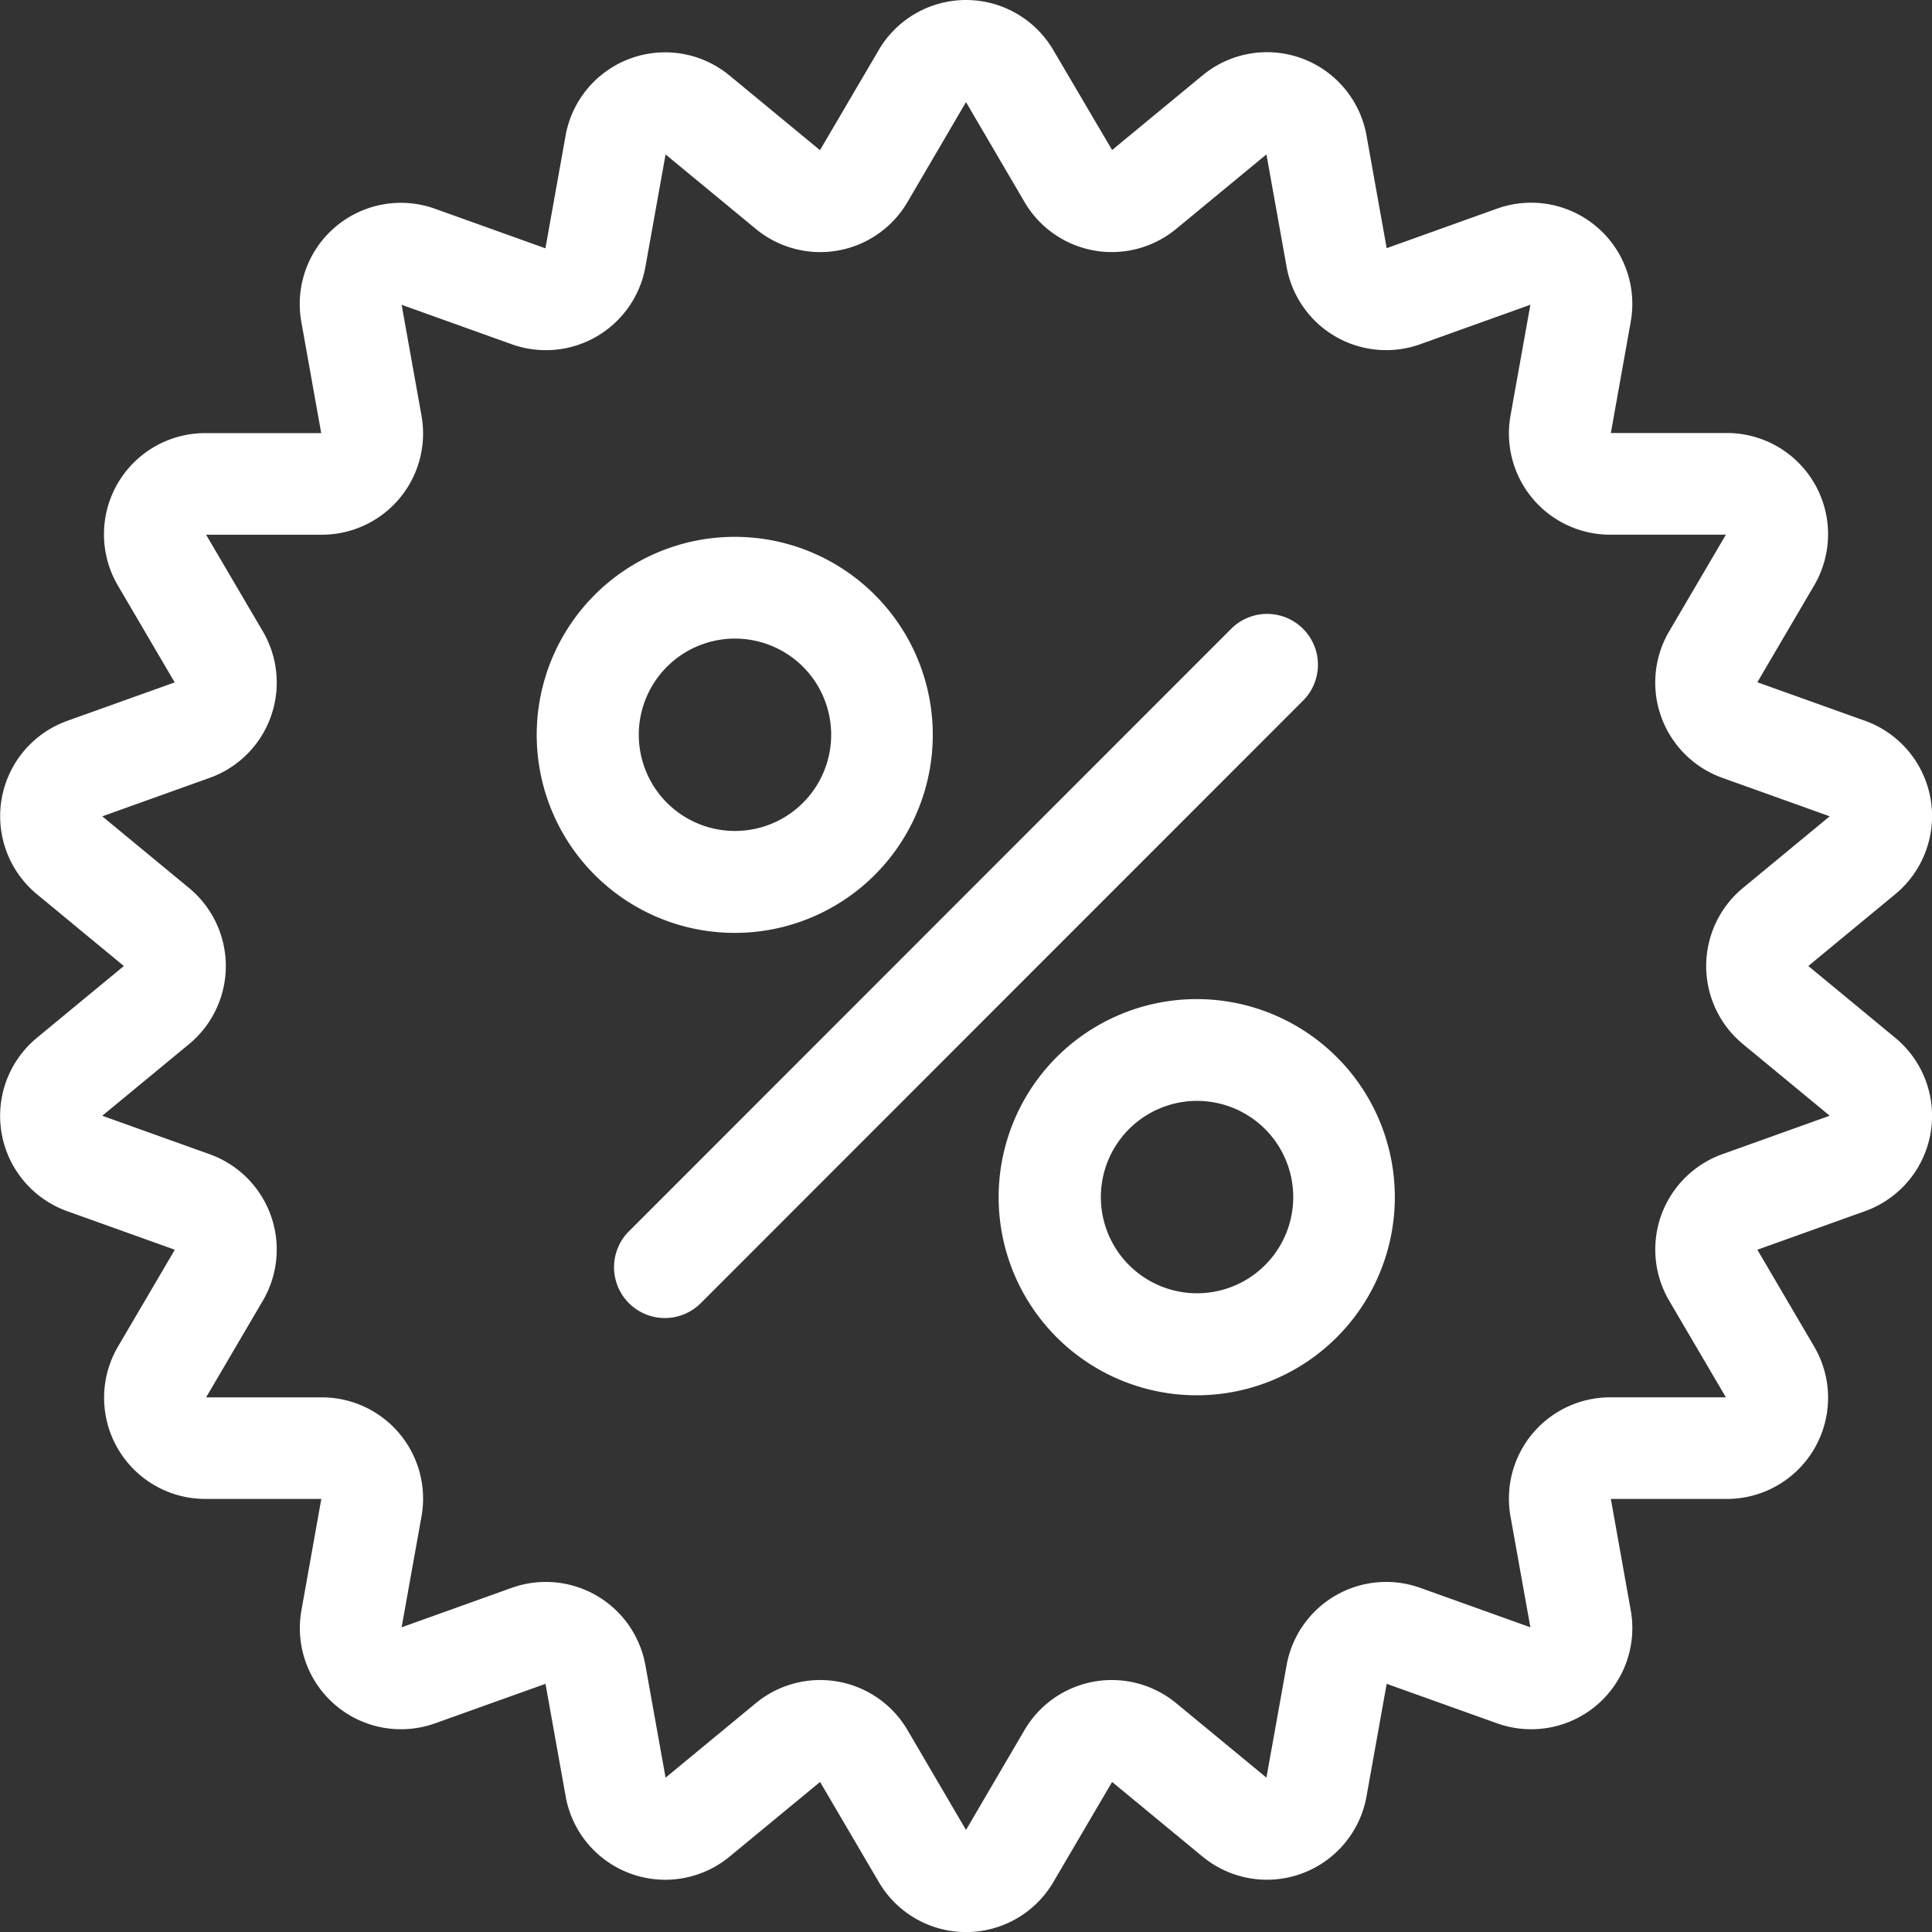 <svg xmlns="http://www.w3.org/2000/svg" width="66" height="66" viewBox="0 0 66 66">
  <rect x="0" y="0" width="66" height="66" fill="#333333" stroke="none"/>
  <g id="desconto" transform="translate(0)">
    <path id="Caminho_2242" data-name="Caminho 2242" d="M154.452,61.683l-3.091-2.551a3.454,3.454,0,0,0-5.6,2.056l-.689,3.848L141.3,63.684h0a3.456,3.456,0,0,0-4.566,3.865l.679,3.8h-3.965a3.457,3.457,0,0,0-2.98,5.208l1.94,3.308-3.678,1.316A3.459,3.459,0,0,0,127.7,87.1l2.971,2.454L127.7,92.007a3.458,3.458,0,0,0,1.034,5.921l3.678,1.318-1.94,3.306a3.457,3.457,0,0,0,2.98,5.207h3.965l-.679,3.8a3.455,3.455,0,0,0,4.566,3.865l3.771-1.349.689,3.846h0a3.455,3.455,0,0,0,5.6,2.057l3.091-2.551,2.008,3.422a3.455,3.455,0,0,0,5.96,0l2.008-3.422,3.091,2.551a3.456,3.456,0,0,0,5.6-2.057l.689-3.846,3.771,1.349a3.455,3.455,0,0,0,4.566-3.865l-.679-3.8h3.966a3.457,3.457,0,0,0,2.979-5.207l-1.94-3.306,3.678-1.318h0a3.458,3.458,0,0,0,1.034-5.921l-2.971-2.454,2.971-2.454a3.46,3.46,0,0,0-1.034-5.923l-3.678-1.316,1.94-3.308a3.457,3.457,0,0,0-2.98-5.207h-3.965l.679-3.8a3.456,3.456,0,0,0-4.566-3.865l-3.771,1.351-.689-3.848h0a3.454,3.454,0,0,0-5.6-2.056l-3.091,2.551L162.42,58.26a3.455,3.455,0,0,0-5.96,0Zm4.988-1.642,2,3.415a3.453,3.453,0,0,0,5.179.917l3.084-2.545.689,3.839a3.455,3.455,0,0,0,4.566,2.645l3.762-1.348-.679,3.787h0a3.459,3.459,0,0,0,3.4,4.068h3.958l-1.937,3.3h0a3.457,3.457,0,0,0,1.815,5.006l3.669,1.314-2.964,2.448a3.459,3.459,0,0,0,0,5.334l2.964,2.447-3.669,1.314a3.459,3.459,0,0,0-1.815,5.006l1.937,3.3h-3.958a3.459,3.459,0,0,0-3.4,4.069l.679,3.787-3.762-1.348a3.457,3.457,0,0,0-4.566,2.645l-.689,3.839-3.084-2.545a3.456,3.456,0,0,0-5.179.917l-2,3.415-2-3.415a3.456,3.456,0,0,0-5.179-.917l-3.084,2.545-.689-3.839a3.457,3.457,0,0,0-4.566-2.645l-3.762,1.348.679-3.787h0a3.458,3.458,0,0,0-3.4-4.068h-3.958l1.937-3.3h0a3.459,3.459,0,0,0-1.815-5.006l-3.669-1.314,2.964-2.447a3.459,3.459,0,0,0,0-5.334l-2.964-2.448,3.669-1.314a3.458,3.458,0,0,0,1.815-5.006l-1.937-3.3h3.958a3.459,3.459,0,0,0,3.4-4.068l-.679-3.787,3.762,1.348h0a3.455,3.455,0,0,0,4.566-2.645l.689-3.839,3.084,2.545a3.453,3.453,0,0,0,5.179-.917Zm12.671,32.629a6.767,6.767,0,1,0,1.978,4.781A6.756,6.756,0,0,0,172.111,92.669ZM168.473,78.06,147.952,98.589a1.736,1.736,0,1,0,2.454,2.455l20.521-20.529a1.736,1.736,0,1,0-2.454-2.455Zm1.184,17.064a3.286,3.286,0,1,1-2.325-.963,3.289,3.289,0,0,1,2.325.963ZM156.326,76.876a6.765,6.765,0,1,0,1.979,4.781A6.756,6.756,0,0,0,156.326,76.876Zm-2.454,2.455a3.286,3.286,0,1,1-2.324-.963,3.289,3.289,0,0,1,2.324.963Z" transform="translate(-126.44 -56.553)" fill="#fff" fill-rule="evenodd"/>
  </g>
</svg>
